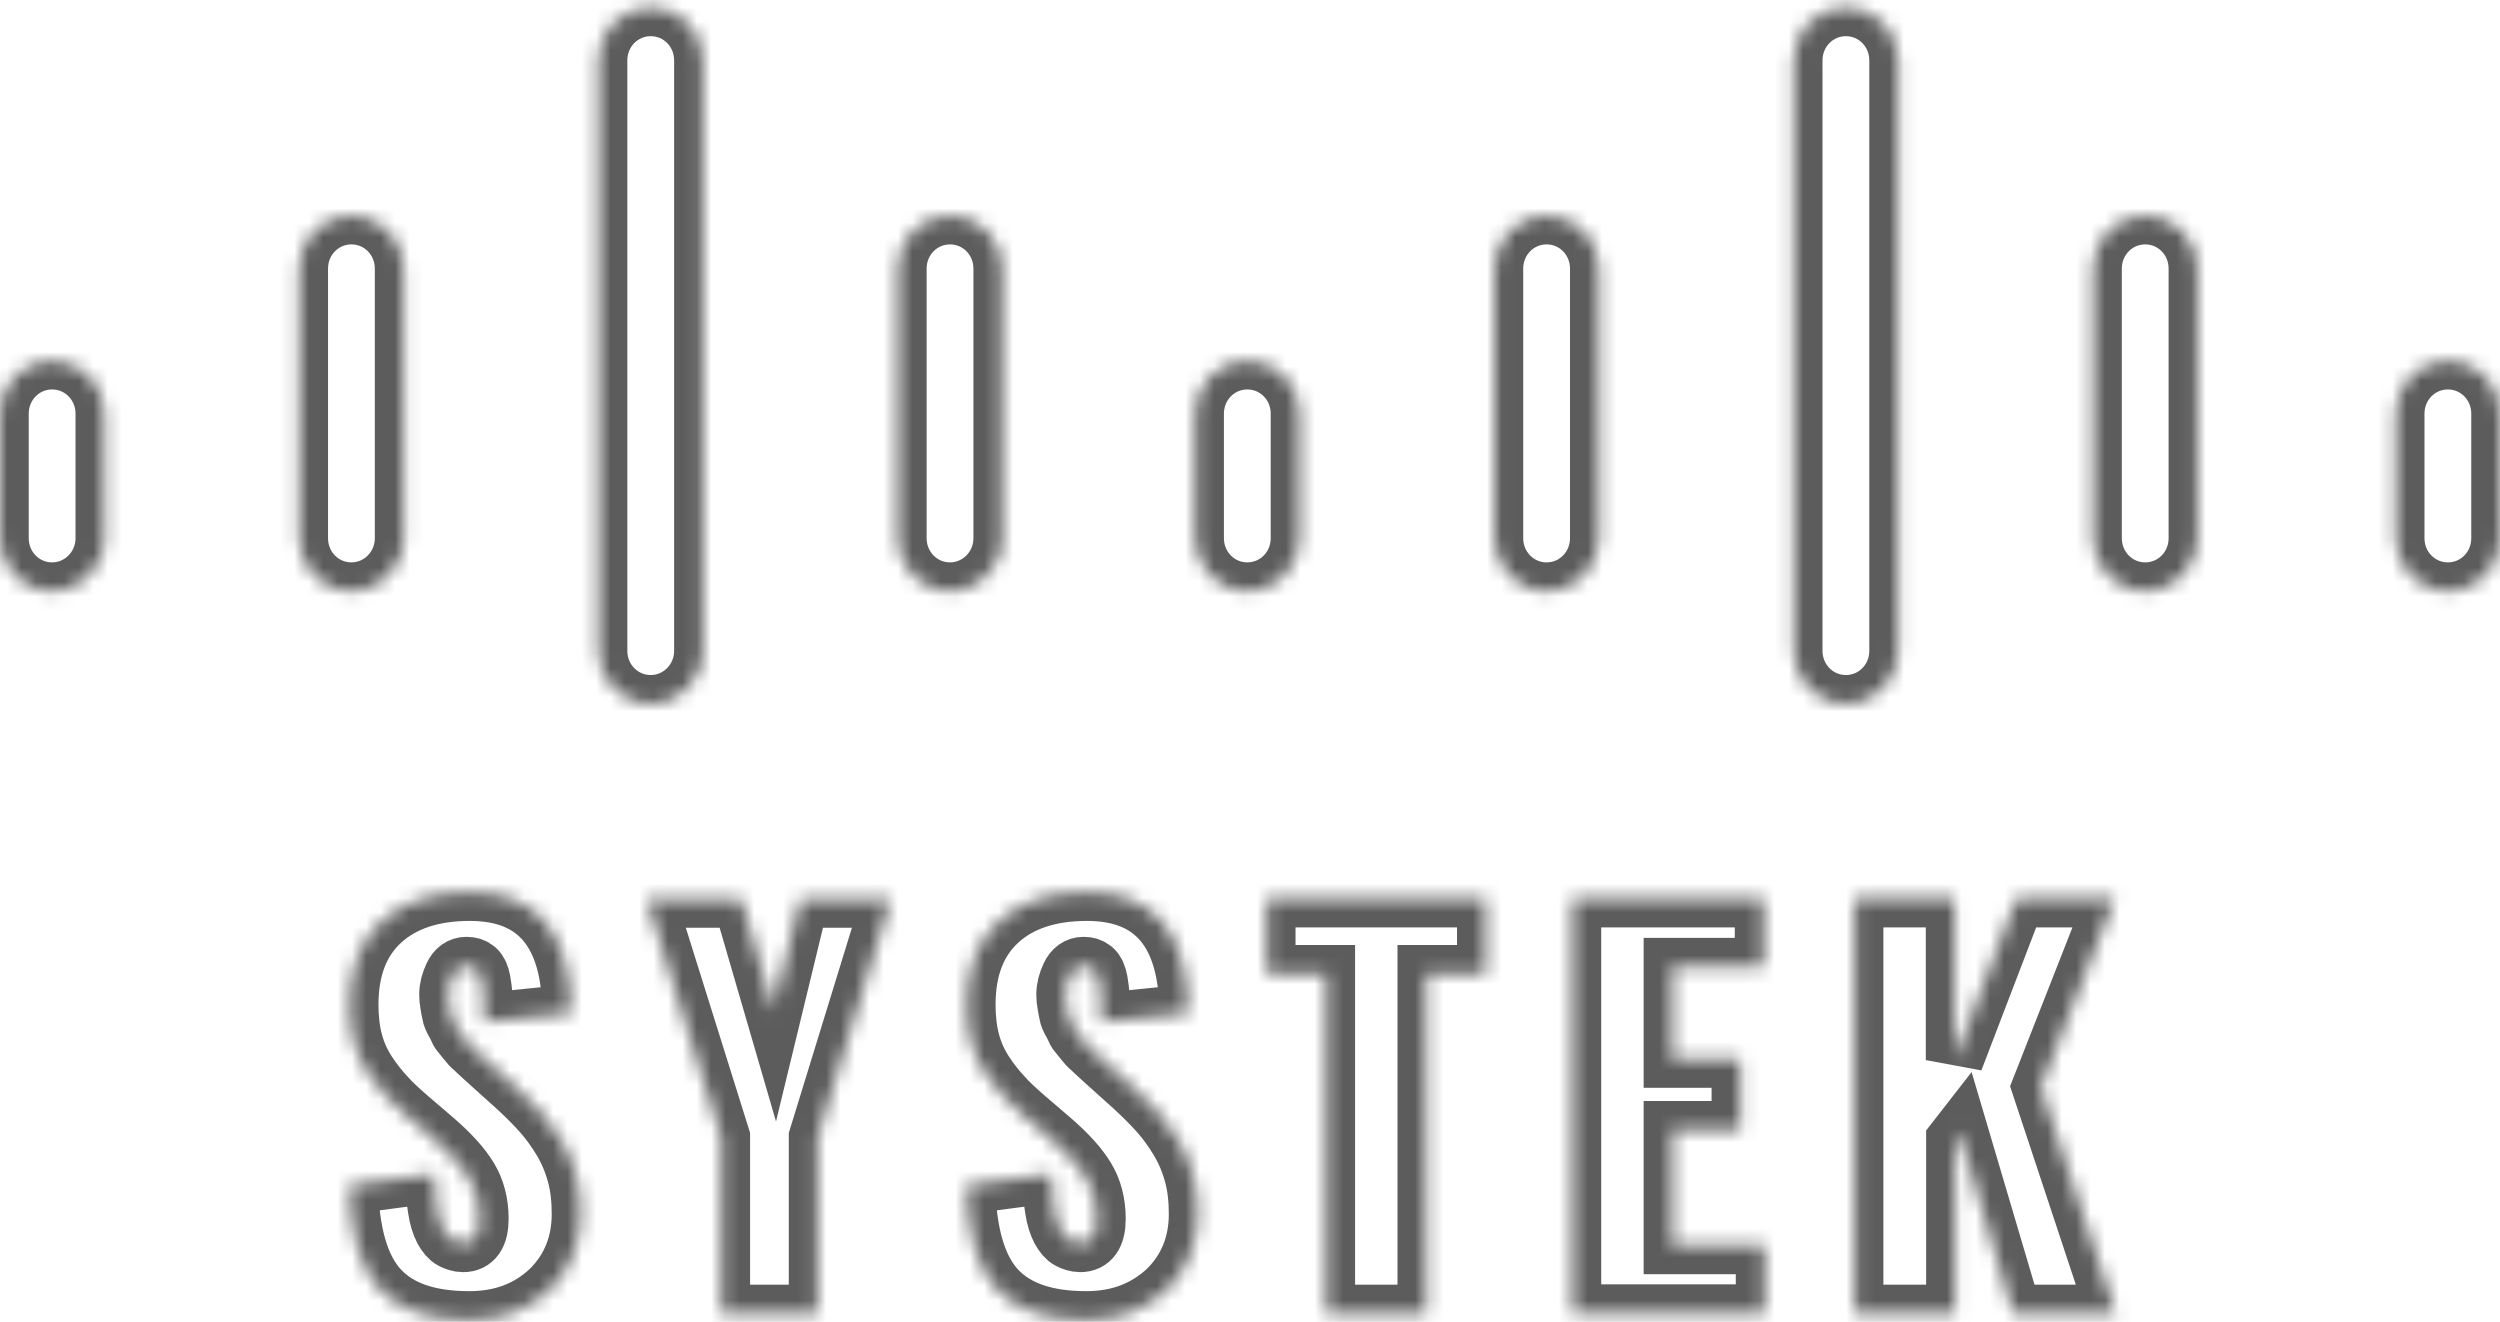 <svg width="174" height="92" viewBox="0 0 174 92" fill="none" xmlns="http://www.w3.org/2000/svg">
<mask id="path-1-inside-1_1367_4539" fill="white">
<path d="M3.628 41.142C1.615 41.142 0 39.503 0 37.46V28.789C0 26.746 1.615 25.106 3.628 25.106C5.641 25.106 7.256 26.746 7.256 28.789V37.46C7.256 39.503 5.617 41.142 3.628 41.142Z"/>
<path d="M24.459 41.142C22.446 41.142 20.831 39.503 20.831 37.46V18.692C20.831 16.649 22.446 15.01 24.459 15.01C26.472 15.01 28.087 16.649 28.087 18.692V37.46C28.087 39.503 26.449 41.142 24.459 41.142Z"/>
<path d="M66.122 41.142C64.109 41.142 62.494 39.503 62.494 37.46V18.692C62.494 16.649 64.109 15.01 66.122 15.01C68.135 15.01 69.75 16.649 69.75 18.692V37.46C69.75 39.503 68.111 41.142 66.122 41.142Z"/>
<path d="M45.291 48.982C43.278 48.982 41.663 47.343 41.663 45.3V4.2C41.663 2.157 43.278 0.518 45.291 0.518C47.303 0.518 48.919 2.157 48.919 4.2V45.3C48.919 47.343 47.28 48.982 45.291 48.982Z"/>
<path d="M86.813 41.142C84.8 41.142 83.185 39.503 83.185 37.46V28.789C83.185 26.746 84.8 25.106 86.813 25.106C88.826 25.106 90.441 26.746 90.441 28.789V37.46C90.441 39.503 88.826 41.142 86.813 41.142Z"/>
<path d="M170.372 41.142C168.359 41.142 166.744 39.503 166.744 37.46V28.789C166.744 26.746 168.359 25.106 170.372 25.106C172.385 25.106 174 26.746 174 28.789V37.46C174 39.503 172.385 41.142 170.372 41.142Z"/>
<path d="M107.644 41.142C105.631 41.142 104.016 39.503 104.016 37.46V18.692C104.016 16.649 105.631 15.01 107.644 15.01C109.657 15.01 111.272 16.649 111.272 18.692V37.46C111.272 39.503 109.657 41.142 107.644 41.142Z"/>
<path d="M149.307 41.142C147.294 41.142 145.679 39.503 145.679 37.46V18.692C145.679 16.649 147.294 15.01 149.307 15.01C151.32 15.01 152.935 16.649 152.935 18.692V37.46C152.935 39.503 151.32 41.142 149.307 41.142Z"/>
<path d="M128.475 48.982C126.462 48.982 124.847 47.343 124.847 45.3V4.2C124.847 2.157 126.462 0.518 128.475 0.518C130.488 0.518 132.103 2.157 132.103 4.2V45.3C132.103 47.343 130.488 48.982 128.475 48.982Z"/>
<path d="M32.651 91.864C29.843 91.864 27.759 91.151 26.425 89.702C25.091 88.252 24.389 85.853 24.319 82.503L30.217 81.719C30.217 82.67 30.264 83.477 30.381 84.119C30.475 84.76 30.638 85.259 30.826 85.615C31.013 85.948 31.224 86.209 31.458 86.328C31.692 86.447 31.949 86.542 32.23 86.542C33.002 86.542 33.4 85.972 33.4 84.832C33.4 83.715 33.143 82.765 32.651 81.957C32.16 81.149 31.364 80.27 30.264 79.32L28.462 77.776C27.806 77.206 27.268 76.707 26.87 76.255C26.449 75.804 26.027 75.281 25.606 74.64C25.185 73.998 24.857 73.286 24.646 72.502C24.436 71.718 24.342 70.862 24.342 69.912C24.342 67.418 25.091 65.493 26.566 64.139C28.04 62.785 30.1 62.096 32.698 62.096C37.356 62.096 39.72 64.899 39.743 70.506L33.705 71.124C33.705 70.364 33.705 69.793 33.681 69.437C33.658 69.057 33.611 68.677 33.541 68.273C33.471 67.869 33.33 67.584 33.166 67.441C32.979 67.275 32.745 67.204 32.464 67.204C32.043 67.204 31.715 67.441 31.504 67.893C31.294 68.344 31.177 68.772 31.177 69.223C31.177 69.461 31.2 69.698 31.247 69.936C31.294 70.173 31.317 70.364 31.364 70.554C31.387 70.744 31.481 70.934 31.598 71.147C31.715 71.361 31.809 71.528 31.855 71.67C31.902 71.789 32.019 71.955 32.207 72.169C32.394 72.383 32.487 72.525 32.558 72.597C32.605 72.668 32.745 72.834 32.979 73.024C33.19 73.238 33.33 73.357 33.377 73.404C33.424 73.452 33.564 73.571 33.822 73.808C34.079 74.046 34.219 74.165 34.243 74.188L35.881 75.661C36.584 76.303 37.169 76.897 37.66 77.443C38.152 77.99 38.62 78.631 39.065 79.367C39.509 80.104 39.837 80.888 40.071 81.743C40.305 82.598 40.399 83.525 40.399 84.499C40.399 86.566 39.697 88.324 38.292 89.725C36.794 91.151 34.945 91.864 32.651 91.864Z"/>
<path d="M50.206 91.412V79.154L45.01 62.571H51.587L53.834 70.292L55.706 62.571H62.002L56.9 79.154V91.412H50.206Z"/>
<path d="M75.601 91.864C72.793 91.864 70.709 91.151 69.375 89.702C68.041 88.252 67.339 85.853 67.269 82.503L73.167 81.719C73.167 82.67 73.214 83.477 73.331 84.119C73.424 84.76 73.588 85.259 73.776 85.615C73.963 85.948 74.174 86.209 74.408 86.328C74.642 86.447 74.899 86.542 75.18 86.542C75.952 86.542 76.35 85.972 76.35 84.832C76.35 83.715 76.093 82.765 75.601 81.957C75.11 81.149 74.314 80.27 73.214 79.32L71.412 77.776C70.756 77.206 70.218 76.707 69.82 76.255C69.399 75.804 68.977 75.281 68.556 74.64C68.135 73.998 67.807 73.286 67.597 72.502C67.386 71.718 67.292 70.862 67.292 69.912C67.292 67.418 68.041 65.493 69.516 64.139C70.99 62.785 73.05 62.096 75.648 62.096C80.306 62.096 82.67 64.899 82.693 70.506L76.655 71.124C76.655 70.364 76.655 69.793 76.631 69.437C76.608 69.057 76.561 68.677 76.491 68.273C76.421 67.869 76.28 67.584 76.116 67.441C75.929 67.275 75.695 67.204 75.414 67.204C74.993 67.204 74.665 67.441 74.454 67.893C74.244 68.344 74.127 68.772 74.127 69.223C74.127 69.461 74.15 69.698 74.197 69.936C74.244 70.173 74.267 70.364 74.314 70.554C74.337 70.744 74.431 70.934 74.548 71.147C74.665 71.361 74.759 71.528 74.805 71.67C74.852 71.789 74.969 71.955 75.157 72.169C75.344 72.383 75.438 72.525 75.508 72.597C75.555 72.668 75.695 72.834 75.929 73.024C76.14 73.238 76.28 73.357 76.327 73.404C76.374 73.452 76.514 73.571 76.772 73.808C77.029 74.046 77.169 74.165 77.193 74.188L78.831 75.661C79.534 76.303 80.119 76.897 80.61 77.443C81.102 77.99 81.57 78.631 82.014 79.367C82.459 80.104 82.787 80.888 83.021 81.743C83.255 82.598 83.349 83.525 83.349 84.499C83.349 86.566 82.647 88.324 81.242 89.725C79.721 91.151 77.872 91.864 75.601 91.864Z"/>
<path d="M92.313 91.412V67.774H88.17V62.547H103.408V67.774H99.265V91.412H92.313Z"/>
<path d="M109.446 91.412V62.547H122.741V67.275H116.398V73.713H121.126V78.631H116.398V86.685H122.811V91.388H109.446V91.412Z"/>
<path d="M129.084 91.412V62.547H136.036V73.784L140.342 62.547H147.177L142.027 75.661L147.247 91.412H140.108L136.41 78.916L136.059 79.367V91.412H129.084Z"/>
</mask>
<path d="M3.628 41.142C1.615 41.142 0 39.503 0 37.46V28.789C0 26.746 1.615 25.106 3.628 25.106C5.641 25.106 7.256 26.746 7.256 28.789V37.46C7.256 39.503 5.617 41.142 3.628 41.142Z" stroke="#5C5C5C" stroke-width="4" mask="url(#path-1-inside-1_1367_4539)"/>
<path d="M24.459 41.142C22.446 41.142 20.831 39.503 20.831 37.46V18.692C20.831 16.649 22.446 15.01 24.459 15.01C26.472 15.01 28.087 16.649 28.087 18.692V37.46C28.087 39.503 26.449 41.142 24.459 41.142Z" stroke="#5C5C5C" stroke-width="4" mask="url(#path-1-inside-1_1367_4539)"/>
<path d="M66.122 41.142C64.109 41.142 62.494 39.503 62.494 37.46V18.692C62.494 16.649 64.109 15.01 66.122 15.01C68.135 15.01 69.75 16.649 69.75 18.692V37.46C69.75 39.503 68.111 41.142 66.122 41.142Z" stroke="#5C5C5C" stroke-width="4" mask="url(#path-1-inside-1_1367_4539)"/>
<path d="M45.291 48.982C43.278 48.982 41.663 47.343 41.663 45.3V4.2C41.663 2.157 43.278 0.518 45.291 0.518C47.303 0.518 48.919 2.157 48.919 4.2V45.3C48.919 47.343 47.28 48.982 45.291 48.982Z" stroke="#5C5C5C" stroke-width="4" mask="url(#path-1-inside-1_1367_4539)"/>
<path d="M86.813 41.142C84.8 41.142 83.185 39.503 83.185 37.46V28.789C83.185 26.746 84.8 25.106 86.813 25.106C88.826 25.106 90.441 26.746 90.441 28.789V37.46C90.441 39.503 88.826 41.142 86.813 41.142Z" stroke="#5C5C5C" stroke-width="4" mask="url(#path-1-inside-1_1367_4539)"/>
<path d="M170.372 41.142C168.359 41.142 166.744 39.503 166.744 37.46V28.789C166.744 26.746 168.359 25.106 170.372 25.106C172.385 25.106 174 26.746 174 28.789V37.46C174 39.503 172.385 41.142 170.372 41.142Z" stroke="#5C5C5C" stroke-width="4" mask="url(#path-1-inside-1_1367_4539)"/>
<path d="M107.644 41.142C105.631 41.142 104.016 39.503 104.016 37.46V18.692C104.016 16.649 105.631 15.01 107.644 15.01C109.657 15.01 111.272 16.649 111.272 18.692V37.46C111.272 39.503 109.657 41.142 107.644 41.142Z" stroke="#5C5C5C" stroke-width="4" mask="url(#path-1-inside-1_1367_4539)"/>
<path d="M149.307 41.142C147.294 41.142 145.679 39.503 145.679 37.46V18.692C145.679 16.649 147.294 15.01 149.307 15.01C151.32 15.01 152.935 16.649 152.935 18.692V37.46C152.935 39.503 151.32 41.142 149.307 41.142Z" stroke="#5C5C5C" stroke-width="4" mask="url(#path-1-inside-1_1367_4539)"/>
<path d="M128.475 48.982C126.462 48.982 124.847 47.343 124.847 45.3V4.2C124.847 2.157 126.462 0.518 128.475 0.518C130.488 0.518 132.103 2.157 132.103 4.2V45.3C132.103 47.343 130.488 48.982 128.475 48.982Z" stroke="#5C5C5C" stroke-width="4" mask="url(#path-1-inside-1_1367_4539)"/>
<path d="M32.651 91.864C29.843 91.864 27.759 91.151 26.425 89.702C25.091 88.252 24.389 85.853 24.319 82.503L30.217 81.719C30.217 82.67 30.264 83.477 30.381 84.119C30.475 84.76 30.638 85.259 30.826 85.615C31.013 85.948 31.224 86.209 31.458 86.328C31.692 86.447 31.949 86.542 32.23 86.542C33.002 86.542 33.4 85.972 33.4 84.832C33.4 83.715 33.143 82.765 32.651 81.957C32.16 81.149 31.364 80.27 30.264 79.32L28.462 77.776C27.806 77.206 27.268 76.707 26.87 76.255C26.449 75.804 26.027 75.281 25.606 74.64C25.185 73.998 24.857 73.286 24.646 72.502C24.436 71.718 24.342 70.862 24.342 69.912C24.342 67.418 25.091 65.493 26.566 64.139C28.04 62.785 30.1 62.096 32.698 62.096C37.356 62.096 39.72 64.899 39.743 70.506L33.705 71.124C33.705 70.364 33.705 69.793 33.681 69.437C33.658 69.057 33.611 68.677 33.541 68.273C33.471 67.869 33.33 67.584 33.166 67.441C32.979 67.275 32.745 67.204 32.464 67.204C32.043 67.204 31.715 67.441 31.504 67.893C31.294 68.344 31.177 68.772 31.177 69.223C31.177 69.461 31.2 69.698 31.247 69.936C31.294 70.173 31.317 70.364 31.364 70.554C31.387 70.744 31.481 70.934 31.598 71.147C31.715 71.361 31.809 71.528 31.855 71.67C31.902 71.789 32.019 71.955 32.207 72.169C32.394 72.383 32.487 72.525 32.558 72.597C32.605 72.668 32.745 72.834 32.979 73.024C33.19 73.238 33.33 73.357 33.377 73.404C33.424 73.452 33.564 73.571 33.822 73.808C34.079 74.046 34.219 74.165 34.243 74.188L35.881 75.661C36.584 76.303 37.169 76.897 37.66 77.443C38.152 77.99 38.62 78.631 39.065 79.367C39.509 80.104 39.837 80.888 40.071 81.743C40.305 82.598 40.399 83.525 40.399 84.499C40.399 86.566 39.697 88.324 38.292 89.725C36.794 91.151 34.945 91.864 32.651 91.864Z" stroke="#5C5C5C" stroke-width="4" mask="url(#path-1-inside-1_1367_4539)"/>
<path d="M50.206 91.412V79.154L45.01 62.571H51.587L53.834 70.292L55.706 62.571H62.002L56.9 79.154V91.412H50.206Z" stroke="#5C5C5C" stroke-width="4" mask="url(#path-1-inside-1_1367_4539)"/>
<path d="M75.601 91.864C72.793 91.864 70.709 91.151 69.375 89.702C68.041 88.252 67.339 85.853 67.269 82.503L73.167 81.719C73.167 82.67 73.214 83.477 73.331 84.119C73.424 84.76 73.588 85.259 73.776 85.615C73.963 85.948 74.174 86.209 74.408 86.328C74.642 86.447 74.899 86.542 75.18 86.542C75.952 86.542 76.35 85.972 76.35 84.832C76.35 83.715 76.093 82.765 75.601 81.957C75.11 81.149 74.314 80.27 73.214 79.32L71.412 77.776C70.756 77.206 70.218 76.707 69.82 76.255C69.399 75.804 68.977 75.281 68.556 74.64C68.135 73.998 67.807 73.286 67.597 72.502C67.386 71.718 67.292 70.862 67.292 69.912C67.292 67.418 68.041 65.493 69.516 64.139C70.99 62.785 73.05 62.096 75.648 62.096C80.306 62.096 82.67 64.899 82.693 70.506L76.655 71.124C76.655 70.364 76.655 69.793 76.631 69.437C76.608 69.057 76.561 68.677 76.491 68.273C76.421 67.869 76.28 67.584 76.116 67.441C75.929 67.275 75.695 67.204 75.414 67.204C74.993 67.204 74.665 67.441 74.454 67.893C74.244 68.344 74.127 68.772 74.127 69.223C74.127 69.461 74.15 69.698 74.197 69.936C74.244 70.173 74.267 70.364 74.314 70.554C74.337 70.744 74.431 70.934 74.548 71.147C74.665 71.361 74.759 71.528 74.805 71.67C74.852 71.789 74.969 71.955 75.157 72.169C75.344 72.383 75.438 72.525 75.508 72.597C75.555 72.668 75.695 72.834 75.929 73.024C76.14 73.238 76.28 73.357 76.327 73.404C76.374 73.452 76.514 73.571 76.772 73.808C77.029 74.046 77.169 74.165 77.193 74.188L78.831 75.661C79.534 76.303 80.119 76.897 80.61 77.443C81.102 77.99 81.57 78.631 82.014 79.367C82.459 80.104 82.787 80.888 83.021 81.743C83.255 82.598 83.349 83.525 83.349 84.499C83.349 86.566 82.647 88.324 81.242 89.725C79.721 91.151 77.872 91.864 75.601 91.864Z" stroke="#5C5C5C" stroke-width="4" mask="url(#path-1-inside-1_1367_4539)"/>
<path d="M92.313 91.412V67.774H88.17V62.547H103.408V67.774H99.265V91.412H92.313Z" stroke="#5C5C5C" stroke-width="4" mask="url(#path-1-inside-1_1367_4539)"/>
<path d="M109.446 91.412V62.547H122.741V67.275H116.398V73.713H121.126V78.631H116.398V86.685H122.811V91.388H109.446V91.412Z" stroke="#5C5C5C" stroke-width="4" mask="url(#path-1-inside-1_1367_4539)"/>
<path d="M129.084 91.412V62.547H136.036V73.784L140.342 62.547H147.177L142.027 75.661L147.247 91.412H140.108L136.41 78.916L136.059 79.367V91.412H129.084Z" stroke="#5C5C5C" stroke-width="4" mask="url(#path-1-inside-1_1367_4539)"/>
</svg>
